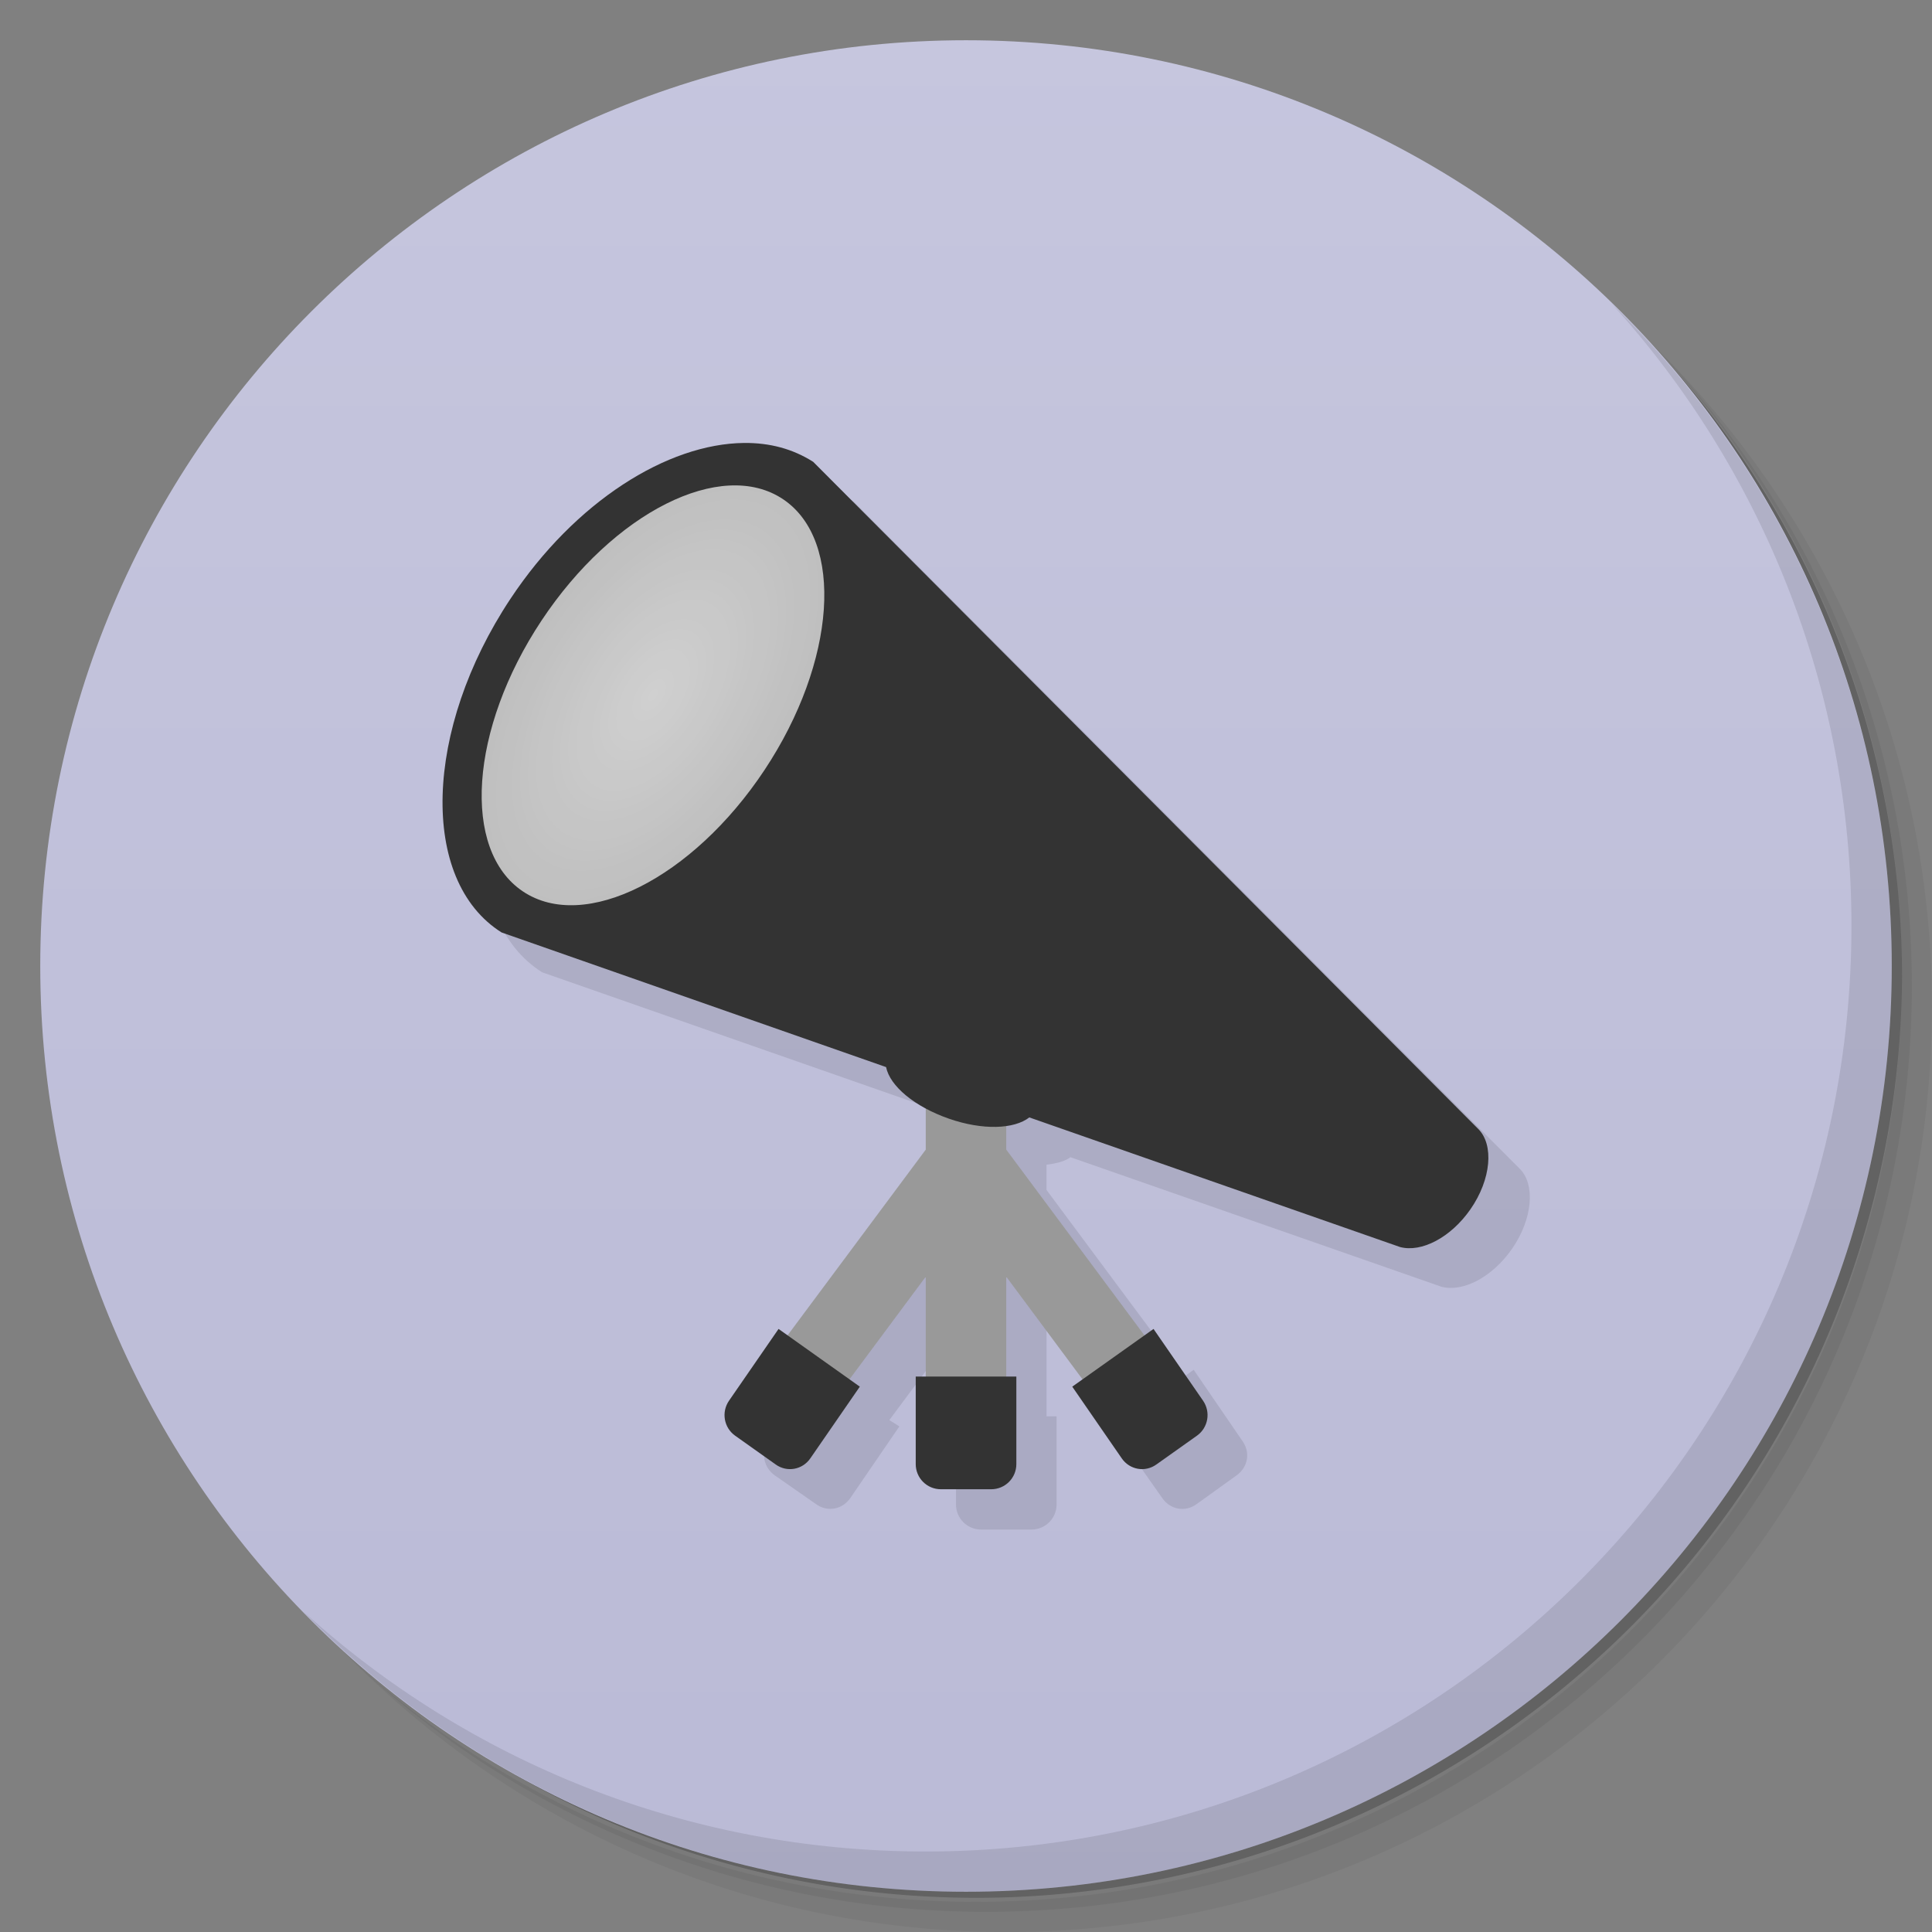 <?xml version="1.0" encoding="UTF-8" standalone="no"?>
<svg
   xmlns:dc="http://purl.org/dc/elements/1.1/"
   xmlns:cc="http://creativecommons.org/ns#"
   xmlns:rdf="http://www.w3.org/1999/02/22-rdf-syntax-ns#"
   xmlns:svg="http://www.w3.org/2000/svg"
   xmlns="http://www.w3.org/2000/svg"
   xmlns:xlink="http://www.w3.org/1999/xlink"
   xmlns:sodipodi="http://sodipodi.sourceforge.net/DTD/sodipodi-0.dtd"
   xmlns:inkscape="http://www.inkscape.org/namespaces/inkscape"
   viewBox="0 0 48 48"
   id="svg2"
   version="1.1"
   inkscape:version="0.48.5 r10040"
   width="100%"
   height="100%"
   sodipodi:docname="kstars.svg">
  <rect x="0" y="0" width="48" height="48" fill="#808080" stroke="none"/>
  <sodipodi:namedview
     pagecolor="#ffffff"
     bordercolor="#666666"
     borderopacity="1"
     objecttolerance="10"
     gridtolerance="10"
     guidetolerance="10"
     inkscape:pageopacity="0"
     inkscape:pageshadow="2"
     inkscape:window-width="1366"
     inkscape:window-height="713"
     id="namedview59"
     showgrid="false"
     inkscape:zoom="1"
     inkscape:cx="21.286051"
     inkscape:cy="23.915882"
     inkscape:window-x="0"
     inkscape:window-y="28"
     inkscape:window-maximized="1"
     inkscape:current-layer="svg2">
    <inkscape:grid
       type="xygrid"
       id="grid3040" />
  </sodipodi:namedview>
  <defs
     id="defs4">
    <linearGradient
       id="linearGradient3952">
      <stop
         style="stop-color:#babad6;stop-opacity:1;"
         offset="0"
         id="stop3954" />
      <stop
         style="stop-color:#c6c6de;stop-opacity:1;"
         offset="1"
         id="stop3956" />
    </linearGradient>
    <linearGradient
       id="linearGradient3840">
      <stop
         style="stop-color:#ffffff;stop-opacity:0.769;"
         offset="0"
         id="stop3842" />
      <stop
         style="stop-color:#ffffff;stop-opacity:0.675;"
         offset="1"
         id="stop3844" />
    </linearGradient>
    <linearGradient
       id="linearGradient3764"
       x1="1"
       x2="47"
       gradientUnits="userSpaceOnUse"
       gradientTransform="matrix(0,-1,1,0,-1.5e-6,48)">
      <stop
         stop-color="#c8dae4"
         stop-opacity="1"
         id="stop7"
         offset="0"
         style="stop-color:#397291;stop-opacity:1;" />
      <stop
         offset="1"
         stop-color="#d6e4eb"
         stop-opacity="1"
         id="stop9"
         style="stop-color:#3e7da0;stop-opacity:1;" />
    </linearGradient>
    <clipPath
       id="clipPath-942115611">
      <g
         transform="translate(0,-1004.362)"
         id="g12">
        <path
           d="m -24 13 c 0 1.105 -0.672 2 -1.5 2 -0.828 0 -1.5 -0.895 -1.5 -2 0 -1.105 0.672 -2 1.5 -2 0.828 0 1.5 0.895 1.5 2 z"
           transform="matrix(15.333,0,0,11.5,415,878.862)"
           fill="#1890d0"
           id="path14" />
      </g>
    </clipPath>
    <clipPath
       id="clipPath-952486936">
      <g
         transform="translate(0,-1004.362)"
         id="g17">
        <path
           d="m -24 13 c 0 1.105 -0.672 2 -1.5 2 -0.828 0 -1.5 -0.895 -1.5 -2 0 -1.105 0.672 -2 1.5 -2 0.828 0 1.5 0.895 1.5 2 z"
           transform="matrix(15.333,0,0,11.5,415,878.862)"
           fill="#1890d0"
           id="path19" />
      </g>
    </clipPath>
    <radialGradient
       inkscape:collect="always"
       xlink:href="#linearGradient3840"
       id="radialGradient3901"
       gradientUnits="userSpaceOnUse"
       gradientTransform="matrix(0.713,0.472,-0.866,1.307,19.537,-12.072)"
       cx="13.884"
       cy="17.956"
       fx="13.884"
       fy="17.956"
       r="4.384" />
    <linearGradient
       inkscape:collect="always"
       xlink:href="#linearGradient3952"
       id="linearGradient3958"
       x1="25"
       y1="48"
       x2="25"
       y2="0.135"
       gradientUnits="userSpaceOnUse" />
  </defs>
  <g
     id="g21">
    <path
       d="m 36.31 5 c 5.859 4.062 9.688 10.831 9.688 18.5 c 0 12.426 -10.07 22.5 -22.5 22.5 c -7.669 0 -14.438 -3.828 -18.5 -9.688 c 1.037 1.822 2.306 3.499 3.781 4.969 c 4.085 3.712 9.514 5.969 15.469 5.969 c 12.703 0 23 -10.298 23 -23 c 0 -5.954 -2.256 -11.384 -5.969 -15.469 c -1.469 -1.475 -3.147 -2.744 -4.969 -3.781 z m 4.969 3.781 c 3.854 4.113 6.219 9.637 6.219 15.719 c 0 12.703 -10.297 23 -23 23 c -6.081 0 -11.606 -2.364 -15.719 -6.219 c 4.16 4.144 9.883 6.719 16.219 6.719 c 12.703 0 23 -10.298 23 -23 c 0 -6.335 -2.575 -12.06 -6.719 -16.219 z"
       opacity="0.05"
       id="path23" />
    <path
       d="m 41.28 8.781 c 3.712 4.085 5.969 9.514 5.969 15.469 c 0 12.703 -10.297 23 -23 23 c -5.954 0 -11.384 -2.256 -15.469 -5.969 c 4.113 3.854 9.637 6.219 15.719 6.219 c 12.703 0 23 -10.298 23 -23 c 0 -6.081 -2.364 -11.606 -6.219 -15.719 z"
       opacity="0.1"
       id="path25" />
    <path
       d="m 31.25 2.375 c 8.615 3.154 14.75 11.417 14.75 21.13 c 0 12.426 -10.07 22.5 -22.5 22.5 c -9.708 0 -17.971 -6.135 -21.12 -14.75 a 23 23 0 0 0 44.875 -7 a 23 23 0 0 0 -16 -21.875 z"
       opacity="0.2"
       id="path27" />
  </g>
  <g
     id="g29">
    <path
       d="m 24 1 c 12.703 0 23 10.297 23 23 c 0 12.703 -10.297 23 -23 23 -12.703 0 -23 -10.297 -23 -23 0 -12.703 10.297 -23 23 -23 z"
       id="path31"
       style="fill:url(#linearGradient3958);fill-opacity:1.0"
       fill-opacity="1"
       fill="url(#linearGradient3764)" />
  </g>
  <g
     id="g33" />
  <g
     id="g55">
    <path
       d="m 40.03 7.531 c 3.712 4.084 5.969 9.514 5.969 15.469 0 12.703 -10.297 23 -23 23 c -5.954 0 -11.384 -2.256 -15.469 -5.969 4.178 4.291 10.01 6.969 16.469 6.969 c 12.703 0 23 -10.298 23 -23 0 -6.462 -2.677 -12.291 -6.969 -16.469 z"
       id="path57"
       opacity="0.1" />
  </g>
  <g
     id="g3889"
     transform="matrix(1,0,0,1,0.001,0)">
    <g
       id="g3881">
      <path
         style="fill:#000000;fill-opacity:0.098;fill-rule:nonzero;stroke:none"
         d="m 19.5,12 c -1.904,0.019 -4.204,1.45 -5.813,3.875 -2.145,3.233 -2.27,6.988 -0.219,8.281 L 23.031,27.5 c 0.072,0.353 0.432,0.739 0.969,1.031 l 0,1.031 -3.438,4.625 -0.219,-0.156 -1.25,1.781 c -0.196,0.284 -0.123,0.645 0.156,0.844 L 20.281,37.375 c 0.28,0.199 0.648,0.127 0.844,-0.156 l 1.219,-1.781 -0.25,-0.156 1.906,-2.562 0,2.469 -0.25,0 0,2.188 c 0,0.346 0.279,0.625 0.625,0.625 l 1.25,0 c 0.346,0 0.625,-0.279 0.625,-0.625 l 0,-2.188 -0.25,0 0,-2.469 1.875,2.531 -0.25,0.188 1.25,1.781 c 0.196,0.284 0.564,0.355 0.844,0.156 l 1,-0.719 c 0.28,-0.199 0.352,-0.56 0.156,-0.844 l -1.219,-1.781 -0.219,0.156 -3.438,-4.625 0,-0.625 c 0.236,-0.033 0.453,-0.078 0.594,-0.188 l 9.219,3.219 c 0.529,0.141 1.259,-0.233 1.75,-0.938 0.516,-0.741 0.591,-1.608 0.188,-2 L 21.219,12.469 C 20.707,12.144 20.135,11.994 19.5,12 z"
         id="path3918"
         inkscape:connector-curvature="0" />
      <path
         style="fill:#999999;fill-opacity:1;fill-rule:nonzero;stroke:none"
         d="M 23 27 L 23 28.562 L 19.094 33.812 L 20.562 35 L 23 31.719 L 23 36 L 25 36 L 25 31.719 L 27.438 35 L 28.906 33.812 L 25 28.562 L 25 27 L 23 27 z "
         transform="matrix(1,0,0,1,-0.001,0)"
         id="rect3856" />
      <path
         style="fill:#333333;fill-opacity:1;fill-rule:nonzero;stroke:none"
         d="m 22.75,34.2 2.5,0 c 0,0 0,1.409 0,2.175 0,0.346 -0.279,0.625 -0.625,0.625 l -1.25,0 c -0.346,0 -0.625,-0.279 -0.625,-0.625 0,-0.725 0,-2.175 0,-2.175 z"
         id="rect3870"
         inkscape:connector-curvature="0"
         sodipodi:nodetypes="cccsscc" />
      <path
         sodipodi:nodetypes="cccsscc"
         inkscape:connector-curvature="0"
         id="path3875"
         d="m 19.342,33.017 2.019,1.434 c 0,0 -0.797,1.154 -1.23,1.782 -0.196,0.284 -0.579,0.352 -0.858,0.153 l -1.01,-0.717 c -0.28,-0.199 -0.347,-0.587 -0.151,-0.87 0.41,-0.594 1.23,-1.782 1.23,-1.782 z"
         style="fill:#333333;fill-opacity:1;fill-rule:nonzero;stroke:none" />
      <path
         style="fill:#333333;fill-opacity:1;fill-rule:nonzero;stroke:none"
         d="m 28.658,33.017 -2.019,1.434 c 0,0 0.797,1.154 1.23,1.782 0.196,0.284 0.579,0.352 0.858,0.153 l 1.01,-0.717 c 0.28,-0.199 0.347,-0.587 0.151,-0.87 -0.41,-0.594 -1.23,-1.782 -1.23,-1.782 z"
         id="path3879"
         inkscape:connector-curvature="0"
         sodipodi:nodetypes="cccsscc" />
    </g>
    <g
       transform="matrix(0.971,0,0,0.976,2.742,-0.25)"
       id="g3848">
      <path
         id="rect3038"
         transform="matrix(1.029,0,0,1.025,-2.823,0.257)"
         d="m 18.5,11 c -1.904,0.019 -4.203,1.45 -5.812,3.875 -2.146,3.233 -2.27,6.988 -0.219,8.281 L 22.031,26.5 c 0.096,0.471 0.706,0.983 1.562,1.281 0.84,0.292 1.622,0.262 2,-0.031 l 9.219,3.219 c 0.53,0.141 1.259,-0.233 1.75,-0.938 0.516,-0.741 0.591,-1.608 0.188,-2 L 20.219,11.469 C 19.707,11.144 19.135,10.994 18.5,11 z"
         style="fill:#333333;fill-opacity:1;fill-rule:nonzero;stroke:none"
         inkscape:connector-curvature="0" />
      <path
         id="path3835"
         d="m 16.736,19.858 c -1.838,2.757 -4.605,4.141 -6.181,3.09 -1.576,-1.05 -1.363,-4.137 0.475,-6.894 1.838,-2.757 4.605,-4.141 6.181,-3.09 1.576,1.05 1.363,4.137 -0.475,6.894 z"
         style="fill:url(#radialGradient3901);fill-opacity:1;fill-rule:nonzero;stroke:none"
         inkscape:connector-curvature="0" />
    </g>
  </g>
</svg>
